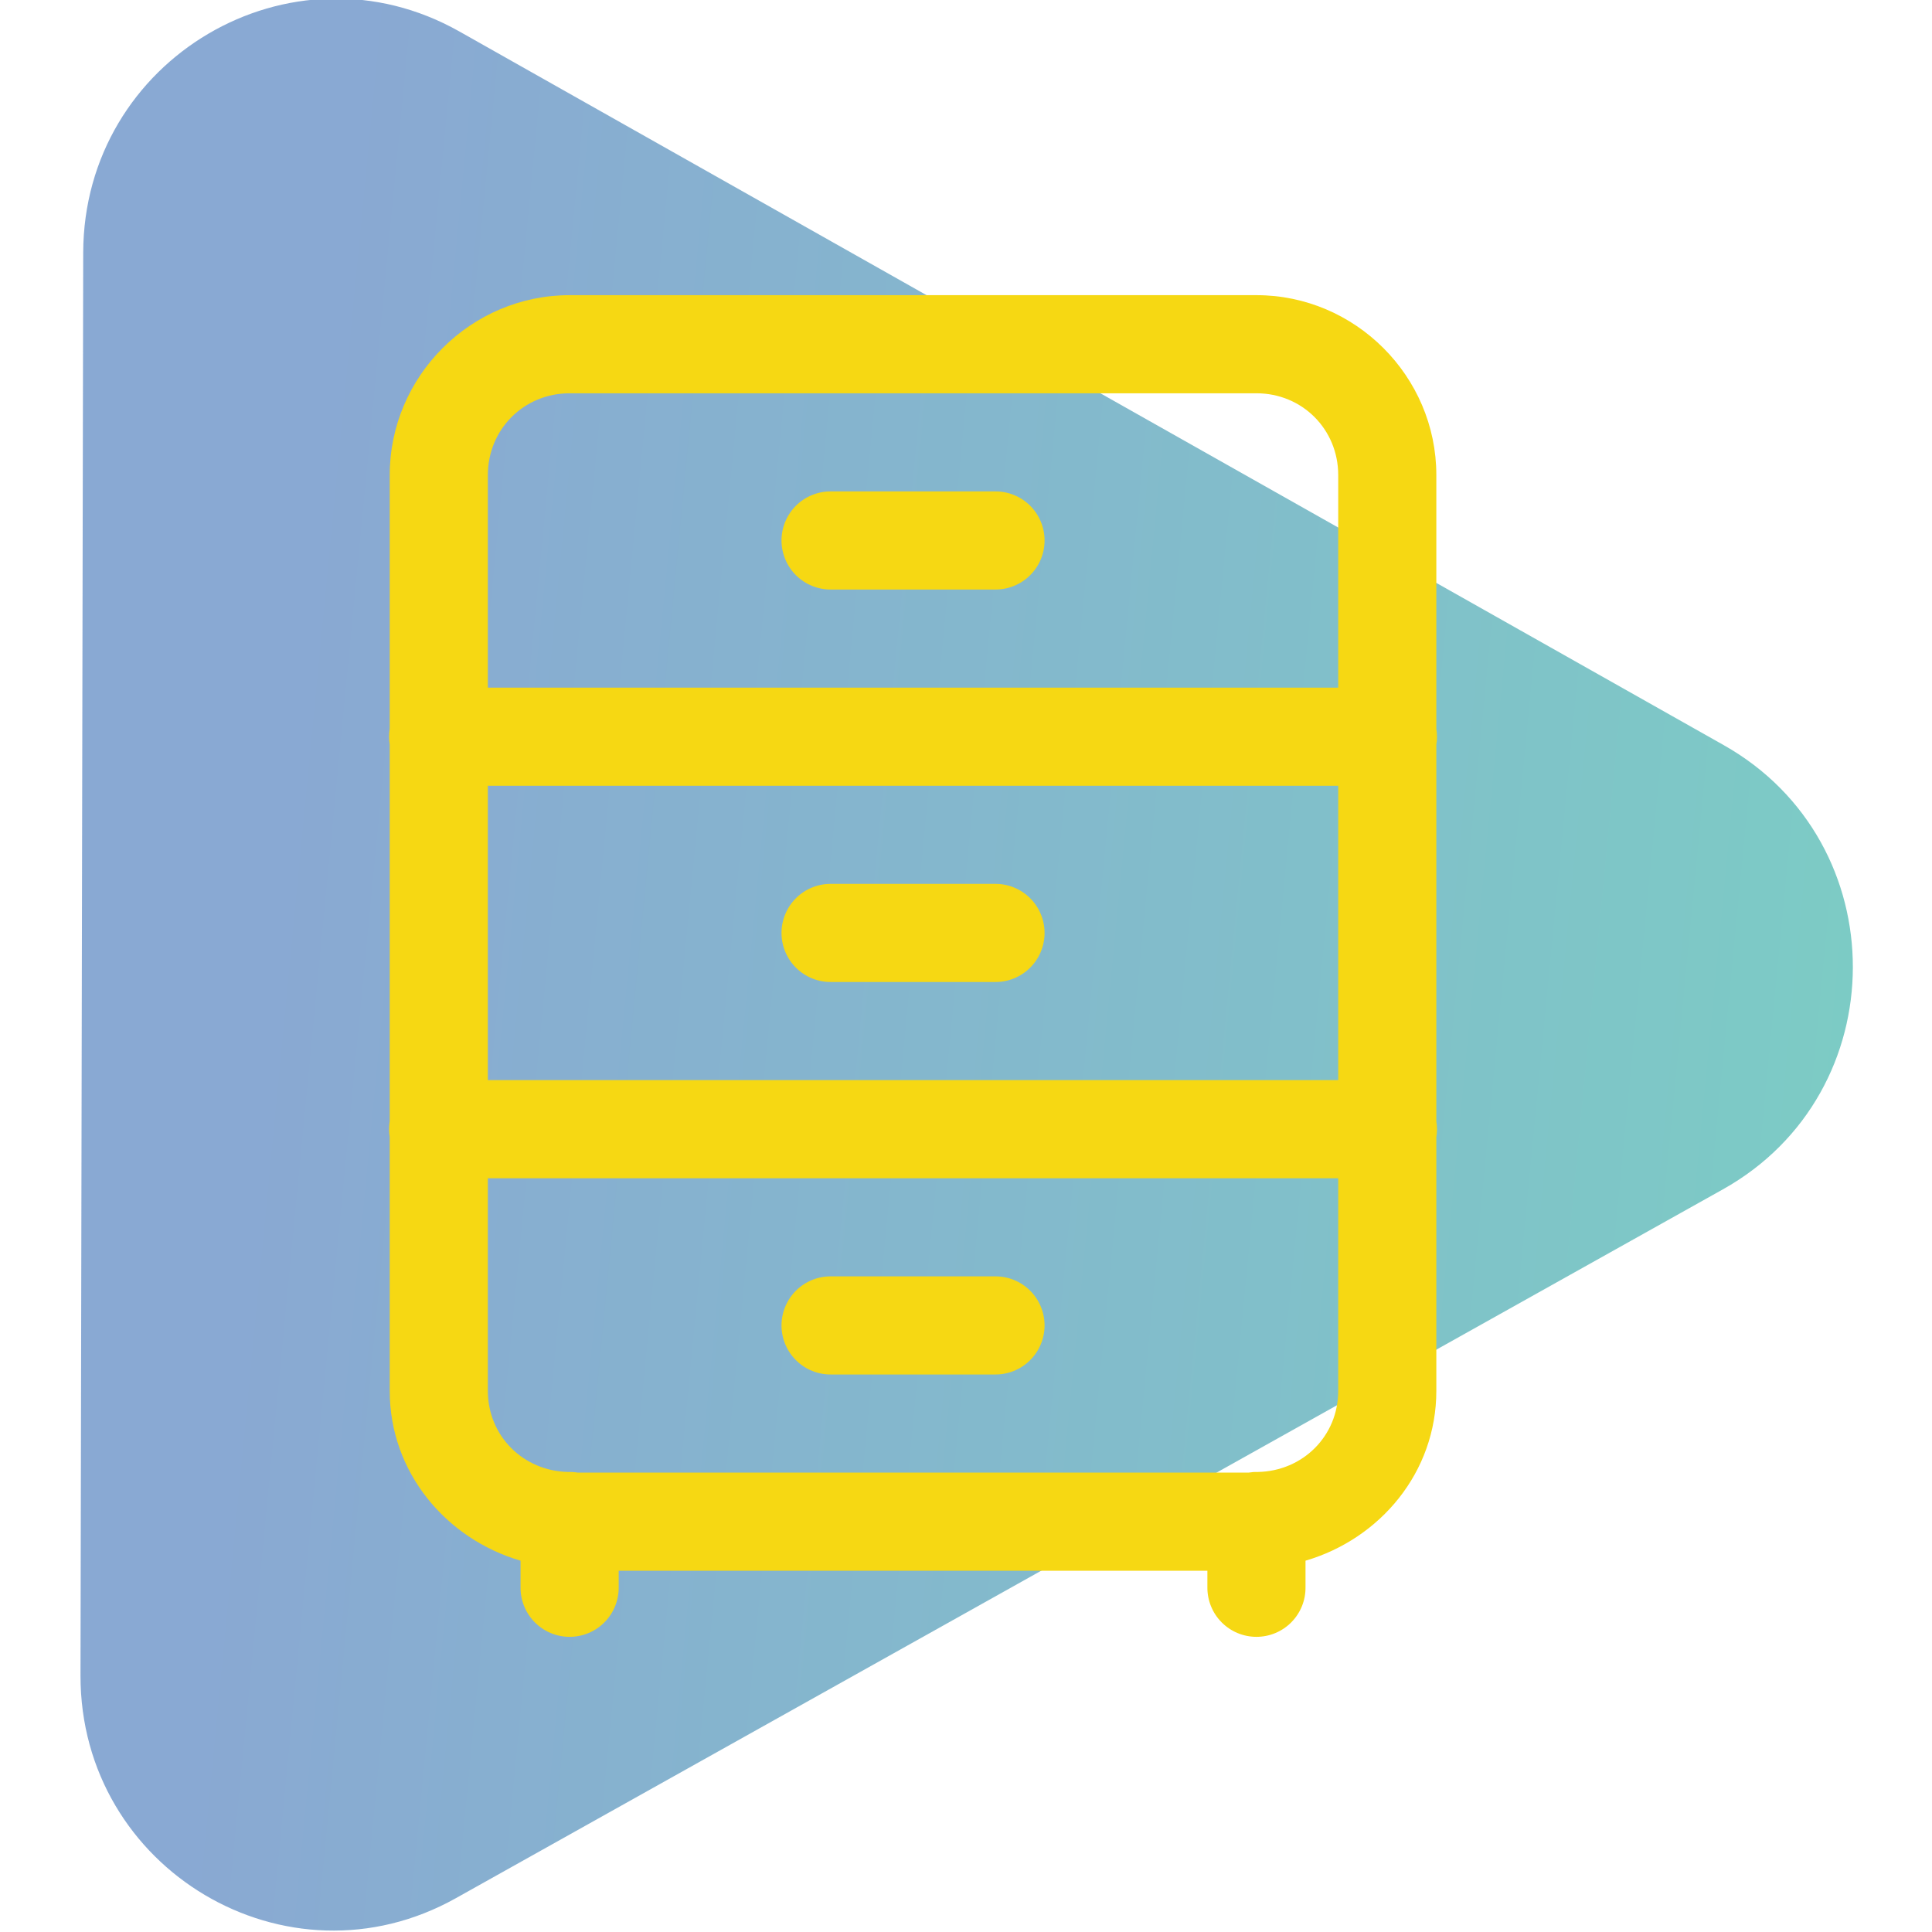 <svg width="144" height="144" viewBox="0 0 144 144" fill="none" xmlns="http://www.w3.org/2000/svg">
<g clip-path="url(#clip0_904_235)">
<path opacity="0.6" d="M128.48 55.54C141.336 62.796 141.3 81.439 128.417 88.646L33.973 141.482C21.41 148.511 5.973 139.346 6 124.876L6.202 18.844C6.229 4.374 21.701 -4.732 34.238 2.345L128.48 55.54Z" fill="url(#paint0_linear_904_235)"/>
<path d="M42.456 22C35.094 22 29.048 28.046 29.048 35.408V54.31C28.984 54.702 28.984 55.103 29.048 55.495V83.563C28.984 83.955 28.984 84.356 29.048 84.748V103.665C29.048 109.732 33.234 114.693 38.799 116.325V118.291C38.792 118.776 38.882 119.257 39.063 119.707C39.243 120.156 39.512 120.565 39.852 120.911C40.192 121.256 40.598 121.53 41.045 121.717C41.492 121.904 41.971 122 42.456 122C42.941 122 43.42 121.904 43.867 121.717C44.315 121.53 44.72 121.256 45.06 120.911C45.4 120.565 45.669 120.156 45.849 119.707C46.03 119.257 46.12 118.776 46.113 118.291V117.072H89.992V118.291C89.985 118.776 90.075 119.257 90.256 119.707C90.436 120.156 90.704 120.565 91.045 120.911C91.385 121.256 91.79 121.53 92.237 121.717C92.684 121.904 93.164 122 93.649 122C94.133 122 94.613 121.904 95.06 121.717C95.507 121.53 95.913 121.256 96.253 120.911C96.593 120.565 96.861 120.156 97.042 119.707C97.223 119.257 97.312 118.776 97.305 118.291V116.325C102.871 114.693 107.056 109.732 107.056 103.665V84.763C107.121 84.37 107.121 83.97 107.056 83.577V55.51C107.121 55.117 107.121 54.717 107.056 54.324V35.408C107.056 28.046 101.01 22 93.649 22H42.456ZM42.456 29.313H93.649C97.057 29.313 99.743 31.999 99.743 35.408V51.253H36.362V35.408C36.362 31.999 39.047 29.313 42.456 29.313ZM61.958 36.627C61.474 36.62 60.992 36.709 60.543 36.89C60.093 37.071 59.684 37.339 59.339 37.679C58.994 38.019 58.72 38.425 58.533 38.872C58.346 39.319 58.249 39.799 58.249 40.283C58.249 40.768 58.346 41.248 58.533 41.695C58.72 42.142 58.994 42.547 59.339 42.887C59.684 43.227 60.093 43.496 60.543 43.676C60.992 43.857 61.474 43.947 61.958 43.94H74.147C74.631 43.947 75.112 43.857 75.562 43.676C76.012 43.496 76.421 43.227 76.766 42.887C77.111 42.547 77.385 42.142 77.572 41.695C77.759 41.248 77.856 40.768 77.856 40.283C77.856 39.799 77.759 39.319 77.572 38.872C77.385 38.425 77.111 38.019 76.766 37.679C76.421 37.339 76.012 37.071 75.562 36.89C75.112 36.709 74.631 36.62 74.147 36.627H61.958ZM36.362 58.566H99.743V80.506H36.362V58.566ZM61.958 65.88C61.474 65.873 60.992 65.962 60.543 66.143C60.093 66.324 59.684 66.592 59.339 66.932C58.994 67.272 58.72 67.678 58.533 68.125C58.346 68.572 58.249 69.052 58.249 69.536C58.249 70.021 58.346 70.501 58.533 70.948C58.72 71.395 58.994 71.8 59.339 72.14C59.684 72.481 60.093 72.749 60.543 72.93C60.992 73.11 61.474 73.2 61.958 73.193H74.147C74.631 73.2 75.112 73.11 75.562 72.93C76.012 72.749 76.421 72.481 76.766 72.14C77.111 71.8 77.385 71.395 77.572 70.948C77.759 70.501 77.856 70.021 77.856 69.536C77.856 69.052 77.759 68.572 77.572 68.125C77.385 67.678 77.111 67.272 76.766 66.932C76.421 66.592 76.012 66.324 75.562 66.143C75.112 65.962 74.631 65.873 74.147 65.88H61.958ZM36.362 87.819H99.743V103.665C99.743 107.03 97.105 109.644 93.758 109.712C93.526 109.705 93.293 109.721 93.063 109.759H43.056C42.818 109.72 42.578 109.704 42.337 109.712C38.995 109.639 36.362 107.027 36.362 103.665V87.819ZM61.958 95.133C61.474 95.126 60.992 95.215 60.543 95.396C60.093 95.577 59.684 95.845 59.339 96.185C58.994 96.525 58.72 96.931 58.533 97.378C58.346 97.825 58.249 98.305 58.249 98.789C58.249 99.274 58.346 99.754 58.533 100.201C58.72 100.648 58.994 101.053 59.339 101.393C59.684 101.734 60.093 102.002 60.543 102.183C60.992 102.363 61.474 102.453 61.958 102.446H74.147C74.631 102.453 75.112 102.363 75.562 102.183C76.012 102.002 76.421 101.734 76.766 101.393C77.111 101.053 77.385 100.648 77.572 100.201C77.759 99.754 77.856 99.274 77.856 98.789C77.856 98.305 77.759 97.825 77.572 97.378C77.385 96.931 77.111 96.525 76.766 96.185C76.421 95.845 76.012 95.577 75.562 95.396C75.112 95.215 74.631 95.126 74.147 95.133H61.958Z" fill="#F6D813"/>
</g>
<defs>
<linearGradient id="paint0_linear_904_235" x1="138.101" y1="144.252" x2="14.891" y2="132.365" gradientUnits="userSpaceOnUse">
<stop stop-color="#24AC9D"/>
<stop offset="1" stop-color="#3B6FB5"/>
</linearGradient>
<clipPath id="clip0_904_235">
<rect width="144" height="144" fill="white"/>
</clipPath>
</defs>
</svg>

